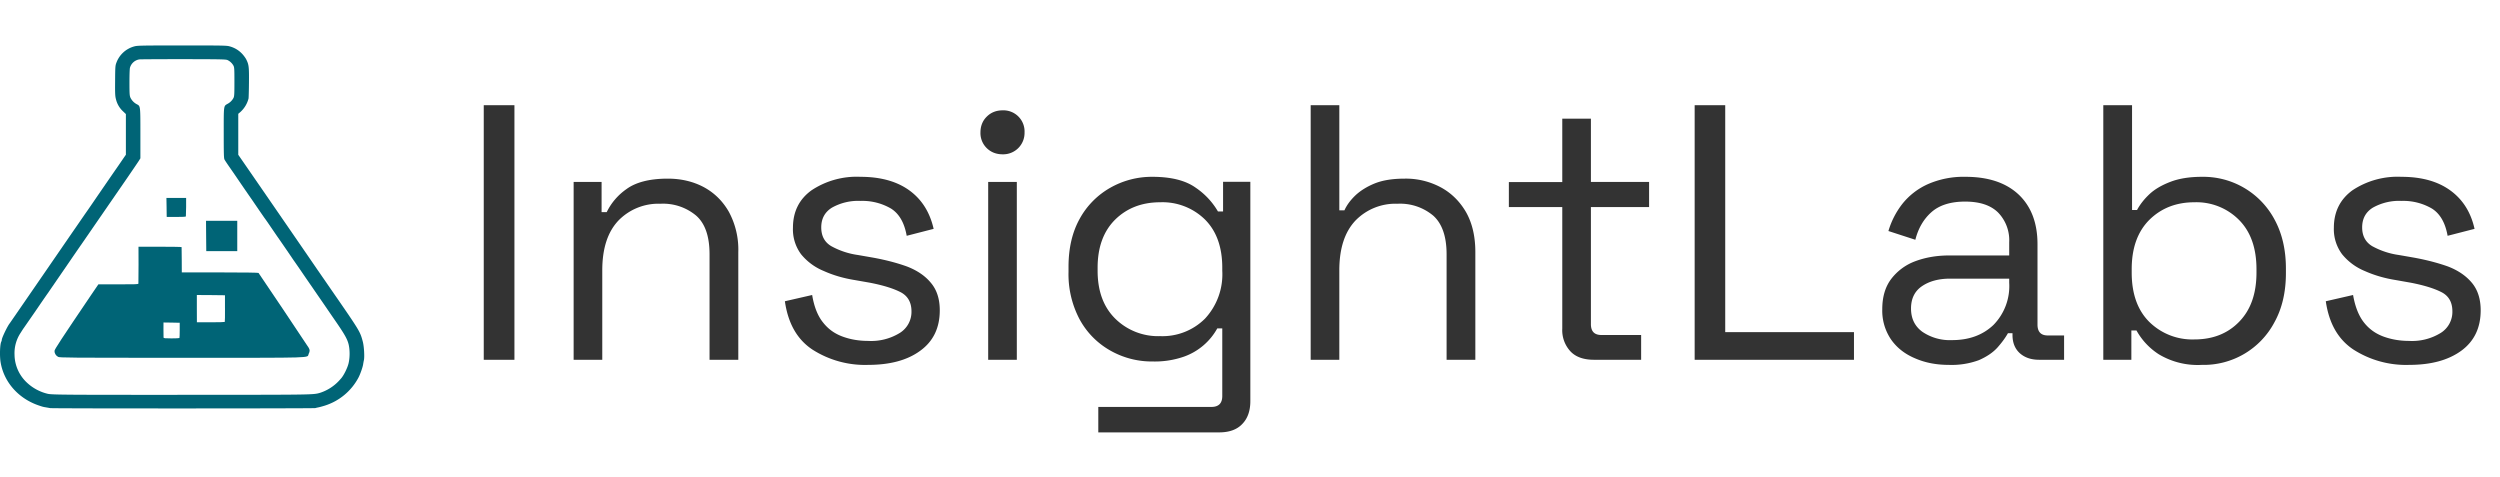 <svg viewBox="0 0 220 42" xmlns="http://www.w3.org/2000/svg">
  <g transform="matrix(.247 0 0 .246 0 4)">
    <path d="M47.88.33a9.39 9.39 0 00-6.44 5.93c-.36.96-.4 1.52-.43 6.38-.04 4.64 0 5.5.32 6.66a8.58 8.58 0 002.54 4.3l.98.94v14.55l-.63.91-1.82 2.67c-.67.97-1.26 1.84-1.35 1.95-.13.19-3.44 5-7.91 11.55-1.17 1.73-2.54 3.7-3.05 4.42-.48.7-2.57 3.77-4.65 6.77l-9.86 14.39-9.04 13.18-3.06 4.45c-.8.97-2.84 5.22-2.84 5.93 0 .18-.08.46-.17.63-.5.94-.63 5.2-.24 7.46 1.19 7.03 6.3 12.86 13.5 15.35 1.35.46 1.66.56 2.6.7l1.57.28c1.08.17 93.98.15 94.48-.01.15-.06.62-.17 1.02-.25.41-.07 1.41-.35 2.23-.6a20.59 20.59 0 0012.1-10.09c.62-1.17 1.5-3.71 1.64-4.68.07-.42.18-1.11.28-1.5.27-1.24.05-4.92-.38-6.6-.92-3.53-1.13-3.89-9.05-15.43-2.79-4.03-5.13-7.47-5.24-7.61-.11-.15-.87-1.28-1.73-2.51l-3.17-4.64a21190.9 21190.9 0 00-23.35-34.03l-1.84-2.67V24.45l.74-.63a9.75 9.75 0 002.92-4.85c.05-.3.13-2.88.15-5.73.05-5.67-.04-6.35-.97-8.25-.28-.55-1-1.54-1.61-2.15A9.32 9.32 0 0081.9.35C80.83.02 79.97 0 64.88 0 50.2 0 48.9.04 47.88.33zm33.17 4.89a4.79 4.79 0 012.12 2c.31.6.35 1.1.35 5.75 0 4.44-.04 5.2-.32 5.78a5.1 5.1 0 01-2.15 2.15c-1.4.82-1.34.45-1.34 10.45 0 7.56.04 9 .28 9.47.15.3.93 1.48 1.73 2.63.8 1.15 2.08 3.01 2.84 4.14 1.37 2.03 4.08 5.98 5.36 7.82l2.4 3.53 1.9 2.76c.1.1 1.03 1.43 2.07 2.97 1.04 1.52 2.32 3.42 2.86 4.18a667.21 667.21 0 015.45 7.98c.06.06 1.12 1.6 2.38 3.43a870.3 870.3 0 004.38 6.4c1.15 1.7 2.82 4.11 3.7 5.4.87 1.27 2.91 4.28 4.56 6.67 3.16 4.6 4.14 6.35 4.59 8.23.46 1.98.46 4.66-.02 6.72-.4 1.72-1.8 4.54-2.8 5.58l-.67.75a15.94 15.94 0 01-6.63 4.23c-2.52.74-1.69.72-48.58.74-41.45.02-46.76-.02-48.43-.35a16.34 16.34 0 01-7.68-4.2 13.9 13.9 0 01-4.22-9.76 13.2 13.2 0 012.27-8.02c.48-.78.95-1.5 1.04-1.6l3.84-5.56c2.02-2.97 4.12-6.04 4.68-6.82l8.04-11.75c1.46-2.15 3.38-4.94 4.27-6.22l7.07-10.3 8.95-13.03c1.9-2.78 3.74-5.5 4.08-6.03l.6-.97v-8.89c0-9.9.01-9.76-1.23-10.43a5.19 5.19 0 01-2.29-2.32c-.33-.74-.37-1.26-.38-5.44 0-2.62.07-4.9.18-5.3a4.14 4.14 0 013.34-3c.35-.05 7.43-.09 15.69-.09 13.38.02 15.1.06 15.72.32z" fill="#006476"/>
    <path d="M59.35 57.93l.04 3.4 3.38.02c2.28 0 3.4-.06 3.45-.19.03-.1.07-1.65.09-3.41v-3.2h-7.02l.06 3.38zM73.44 68.14l.05 5.44h11.04V62.72H73.4l.04 5.42zM49.36 78.44c0 3.57-.02 6.6-.05 6.74-.06.26-.95.28-7.17.28h-7.09l-2.58 3.8c-10.86 16.12-13.01 19.42-13.05 20-.05.82.5 1.74 1.28 2.13.6.32 3.08.34 44.1.34 48.86 0 44.43.13 45.17-1.4.46-.94.46-1.39.02-2.17-.4-.7-17.62-26.5-17.88-26.78-.1-.11-4.94-.19-13.75-.19H64.77l-.02-4.45-.05-4.6c0-.08-3.48-.14-7.69-.14h-7.67l.02 6.44zm30.8 15.62c.02 2.6-.02 4.77-.08 4.84-.05.07-2.3.13-5 .13l-4.93-.02-.02-4.88v-4.86l5.02.03 5 .06v4.7zm-16.13 7.8c0 1.46-.04 2.72-.1 2.8-.05.07-1.31.13-2.82.13-2.32 0-2.76-.04-2.84-.3-.03-.15-.05-1.43-.03-2.84l.01-2.55 2.9.04 2.88.06v2.65z" fill="#006476"/>
  </g>
  <path d="M45.26 31.66h-2.69V9.26h2.7v22.4zm7.74 0h-2.52V16.01h2.46v2.66h.45a5.3 5.3 0 011.74-2.03c.82-.6 2.03-.92 3.63-.92 1.18 0 2.23.25 3.16.74.93.5 1.67 1.22 2.22 2.18a7 7 0 01.83 3.55v9.47h-2.53v-9.28c0-1.56-.38-2.69-1.16-3.39a4.53 4.53 0 00-3.16-1.06 4.9 4.9 0 00-3.69 1.47c-.95 1-1.43 2.45-1.43 4.4v7.86zm23.4.45a8.57 8.57 0 01-4.91-1.35c-1.34-.89-2.14-2.3-2.42-4.25l2.4-.55c.17 1.03.49 1.84.96 2.42.47.6 1.05 1 1.75 1.25.69.25 1.43.37 2.22.37a4.8 4.8 0 002.78-.7 2.18 2.18 0 001.03-1.9c0-.8-.33-1.37-.98-1.7-.65-.33-1.54-.6-2.67-.82l-1.31-.23c-1.01-.16-1.93-.43-2.75-.8a5.03 5.03 0 01-2-1.47 3.67 3.67 0 01-.72-2.34c0-1.4.54-2.5 1.63-3.29a7.17 7.17 0 014.32-1.19c1.76 0 3.2.4 4.3 1.2 1.1.8 1.8 1.93 2.13 3.38l-2.37.61c-.2-1.13-.65-1.93-1.37-2.39a5 5 0 00-2.7-.68 4.7 4.7 0 00-2.52.6c-.62.39-.93.97-.93 1.73 0 .75.29 1.3.88 1.65a6.8 6.8 0 002.35.78l1.32.23c1.1.2 2.1.46 2.99.78.88.34 1.59.81 2.1 1.43.53.62.79 1.43.79 2.43 0 1.54-.57 2.72-1.71 3.55-1.14.84-2.67 1.25-4.6 1.25zm13.08-.45h-2.52V16.01h2.52v15.65zm-1.24-18.08c-.56 0-1.03-.18-1.4-.54a1.85 1.85 0 01-.56-1.38c0-.57.19-1.04.56-1.4.37-.37.84-.55 1.4-.55a1.86 1.86 0 011.92 1.95 1.88 1.88 0 01-1.92 1.92zm5.79 10.34v-.45c0-1.64.33-3.05.99-4.23a7 7 0 012.69-2.72 7.38 7.38 0 013.7-.96c1.65 0 2.91.32 3.8.95a6.44 6.44 0 011.97 2.1h.45V16h2.4v19.3c0 .86-.24 1.53-.71 2.01-.47.5-1.15.74-2.04.74H96.65v-2.24h9.95c.64 0 .96-.32.96-.96v-5.95h-.44a5.42 5.42 0 01-2.92 2.48 7.8 7.8 0 01-2.78.43 7.38 7.38 0 01-3.71-.96 6.95 6.95 0 01-2.7-2.74 8.47 8.47 0 01-.98-4.2zm8.06 5.66a5.3 5.3 0 003.95-1.54 5.73 5.73 0 001.52-4.22v-.26c0-1.8-.5-3.22-1.52-4.24a5.34 5.34 0 00-3.95-1.52c-1.6 0-2.92.51-3.95 1.52-1.03 1.02-1.55 2.43-1.55 4.24v.26c0 1.8.52 3.2 1.55 4.22a5.37 5.37 0 003.95 1.54zm15.77 2.08h-2.52V9.26h2.52v9.25h.45c.21-.47.54-.91.98-1.33.43-.4 1-.76 1.69-1.04.7-.28 1.57-.42 2.64-.42a6.5 6.5 0 013.16.76c.93.5 1.67 1.23 2.22 2.17.55.96.83 2.14.83 3.54v9.47h-2.53v-9.28c0-1.56-.39-2.69-1.16-3.39a4.53 4.53 0 00-3.16-1.06 4.9 4.9 0 00-3.69 1.47c-.95 1-1.43 2.45-1.43 4.4v7.86zm26.57 0h-4.16c-.9 0-1.6-.24-2.07-.74a2.74 2.74 0 01-.72-2v-10.7h-4.7v-2.2h4.7v-5.58H140v5.57h5.12v2.21H140v10.3c0 .64.3.96.93.96h3.49v2.18zm18.72 0h-14.02V9.26h2.69v19.97h11.33v2.43zm8.35.45c-1.1 0-2.09-.19-2.98-.58-.9-.38-1.6-.93-2.11-1.66a4.5 4.5 0 01-.77-2.66c0-1.06.25-1.94.77-2.64a4.71 4.71 0 012.1-1.57c.9-.34 1.9-.52 3.02-.52h5.28v-1.16a3.5 3.5 0 00-.98-2.62c-.65-.64-1.61-.96-2.9-.96-1.25 0-2.24.3-2.94.91-.7.61-1.18 1.43-1.44 2.45l-2.37-.77a7.2 7.2 0 011.22-2.38 6.02 6.02 0 012.22-1.73 7.8 7.8 0 013.35-.66c2 0 3.56.52 4.67 1.56 1.1 1.04 1.66 2.5 1.66 4.36v7.08c0 .64.3.96.9.96h1.44v2.14h-2.21c-.7 0-1.27-.2-1.7-.59-.42-.39-.63-.92-.63-1.59v-.16h-.4c-.23.41-.54.83-.93 1.27-.4.44-.94.8-1.62 1.1a6.9 6.9 0 01-2.65.42zm.28-2.18c1.49 0 2.7-.44 3.64-1.33a4.88 4.88 0 001.39-3.72v-.36h-5.2c-1 0-1.82.22-2.47.66-.65.44-.97 1.1-.97 1.97 0 .88.33 1.56 1 2.05a4.3 4.3 0 002.6.73zm21.98 2.18a6.65 6.65 0 01-3.78-.93 5.87 5.87 0 01-1.97-2.1h-.45v2.58h-2.47V9.26h2.53v9.22h.44c.26-.49.63-.96 1.1-1.4.46-.43 1.08-.79 1.84-1.08.75-.29 1.68-.44 2.76-.44a7.1 7.1 0 016.4 3.76c.66 1.21 1 2.65 1 4.31v.41c0 1.67-.34 3.11-1.01 4.32a7.04 7.04 0 01-6.39 3.75zm-.66-2.24c1.62 0 2.93-.51 3.94-1.55 1.02-1.04 1.53-2.48 1.53-4.34v-.29c0-1.85-.51-3.3-1.53-4.33a5.27 5.27 0 00-3.94-1.56c-1.6 0-2.92.52-3.97 1.56-1.03 1.04-1.54 2.48-1.54 4.33v.3c0 1.85.51 3.3 1.54 4.33a5.39 5.39 0 003.97 1.55zm18.9 2.24a8.58 8.58 0 01-4.9-1.35c-1.34-.89-2.15-2.3-2.43-4.25l2.4-.55c.18 1.03.5 1.84.96 2.42.47.6 1.06 1 1.75 1.25.7.25 1.44.37 2.22.37a4.8 4.8 0 002.78-.7 2.18 2.18 0 001.03-1.9c0-.8-.32-1.37-.98-1.7-.65-.33-1.54-.6-2.67-.82l-1.3-.23c-1.02-.16-1.93-.43-2.76-.8a5.04 5.04 0 01-1.99-1.47 3.68 3.68 0 01-.73-2.34c0-1.4.55-2.5 1.63-3.29a7.17 7.17 0 014.32-1.19c1.77 0 3.2.4 4.3 1.2 1.1.8 1.81 1.93 2.13 3.38l-2.37.61c-.2-1.13-.65-1.93-1.37-2.39a4.99 4.99 0 00-2.69-.68 4.7 4.7 0 00-2.53.6c-.62.39-.93.97-.93 1.73 0 .75.3 1.3.88 1.65a6.8 6.8 0 002.35.78l1.32.23c1.1.2 2.1.46 3 .78.88.34 1.58.81 2.1 1.43.52.62.78 1.43.78 2.43 0 1.54-.57 2.72-1.7 3.55-1.15.84-2.68 1.25-4.6 1.25z" style="white-space:pre" fill="#333"/>
</svg>
